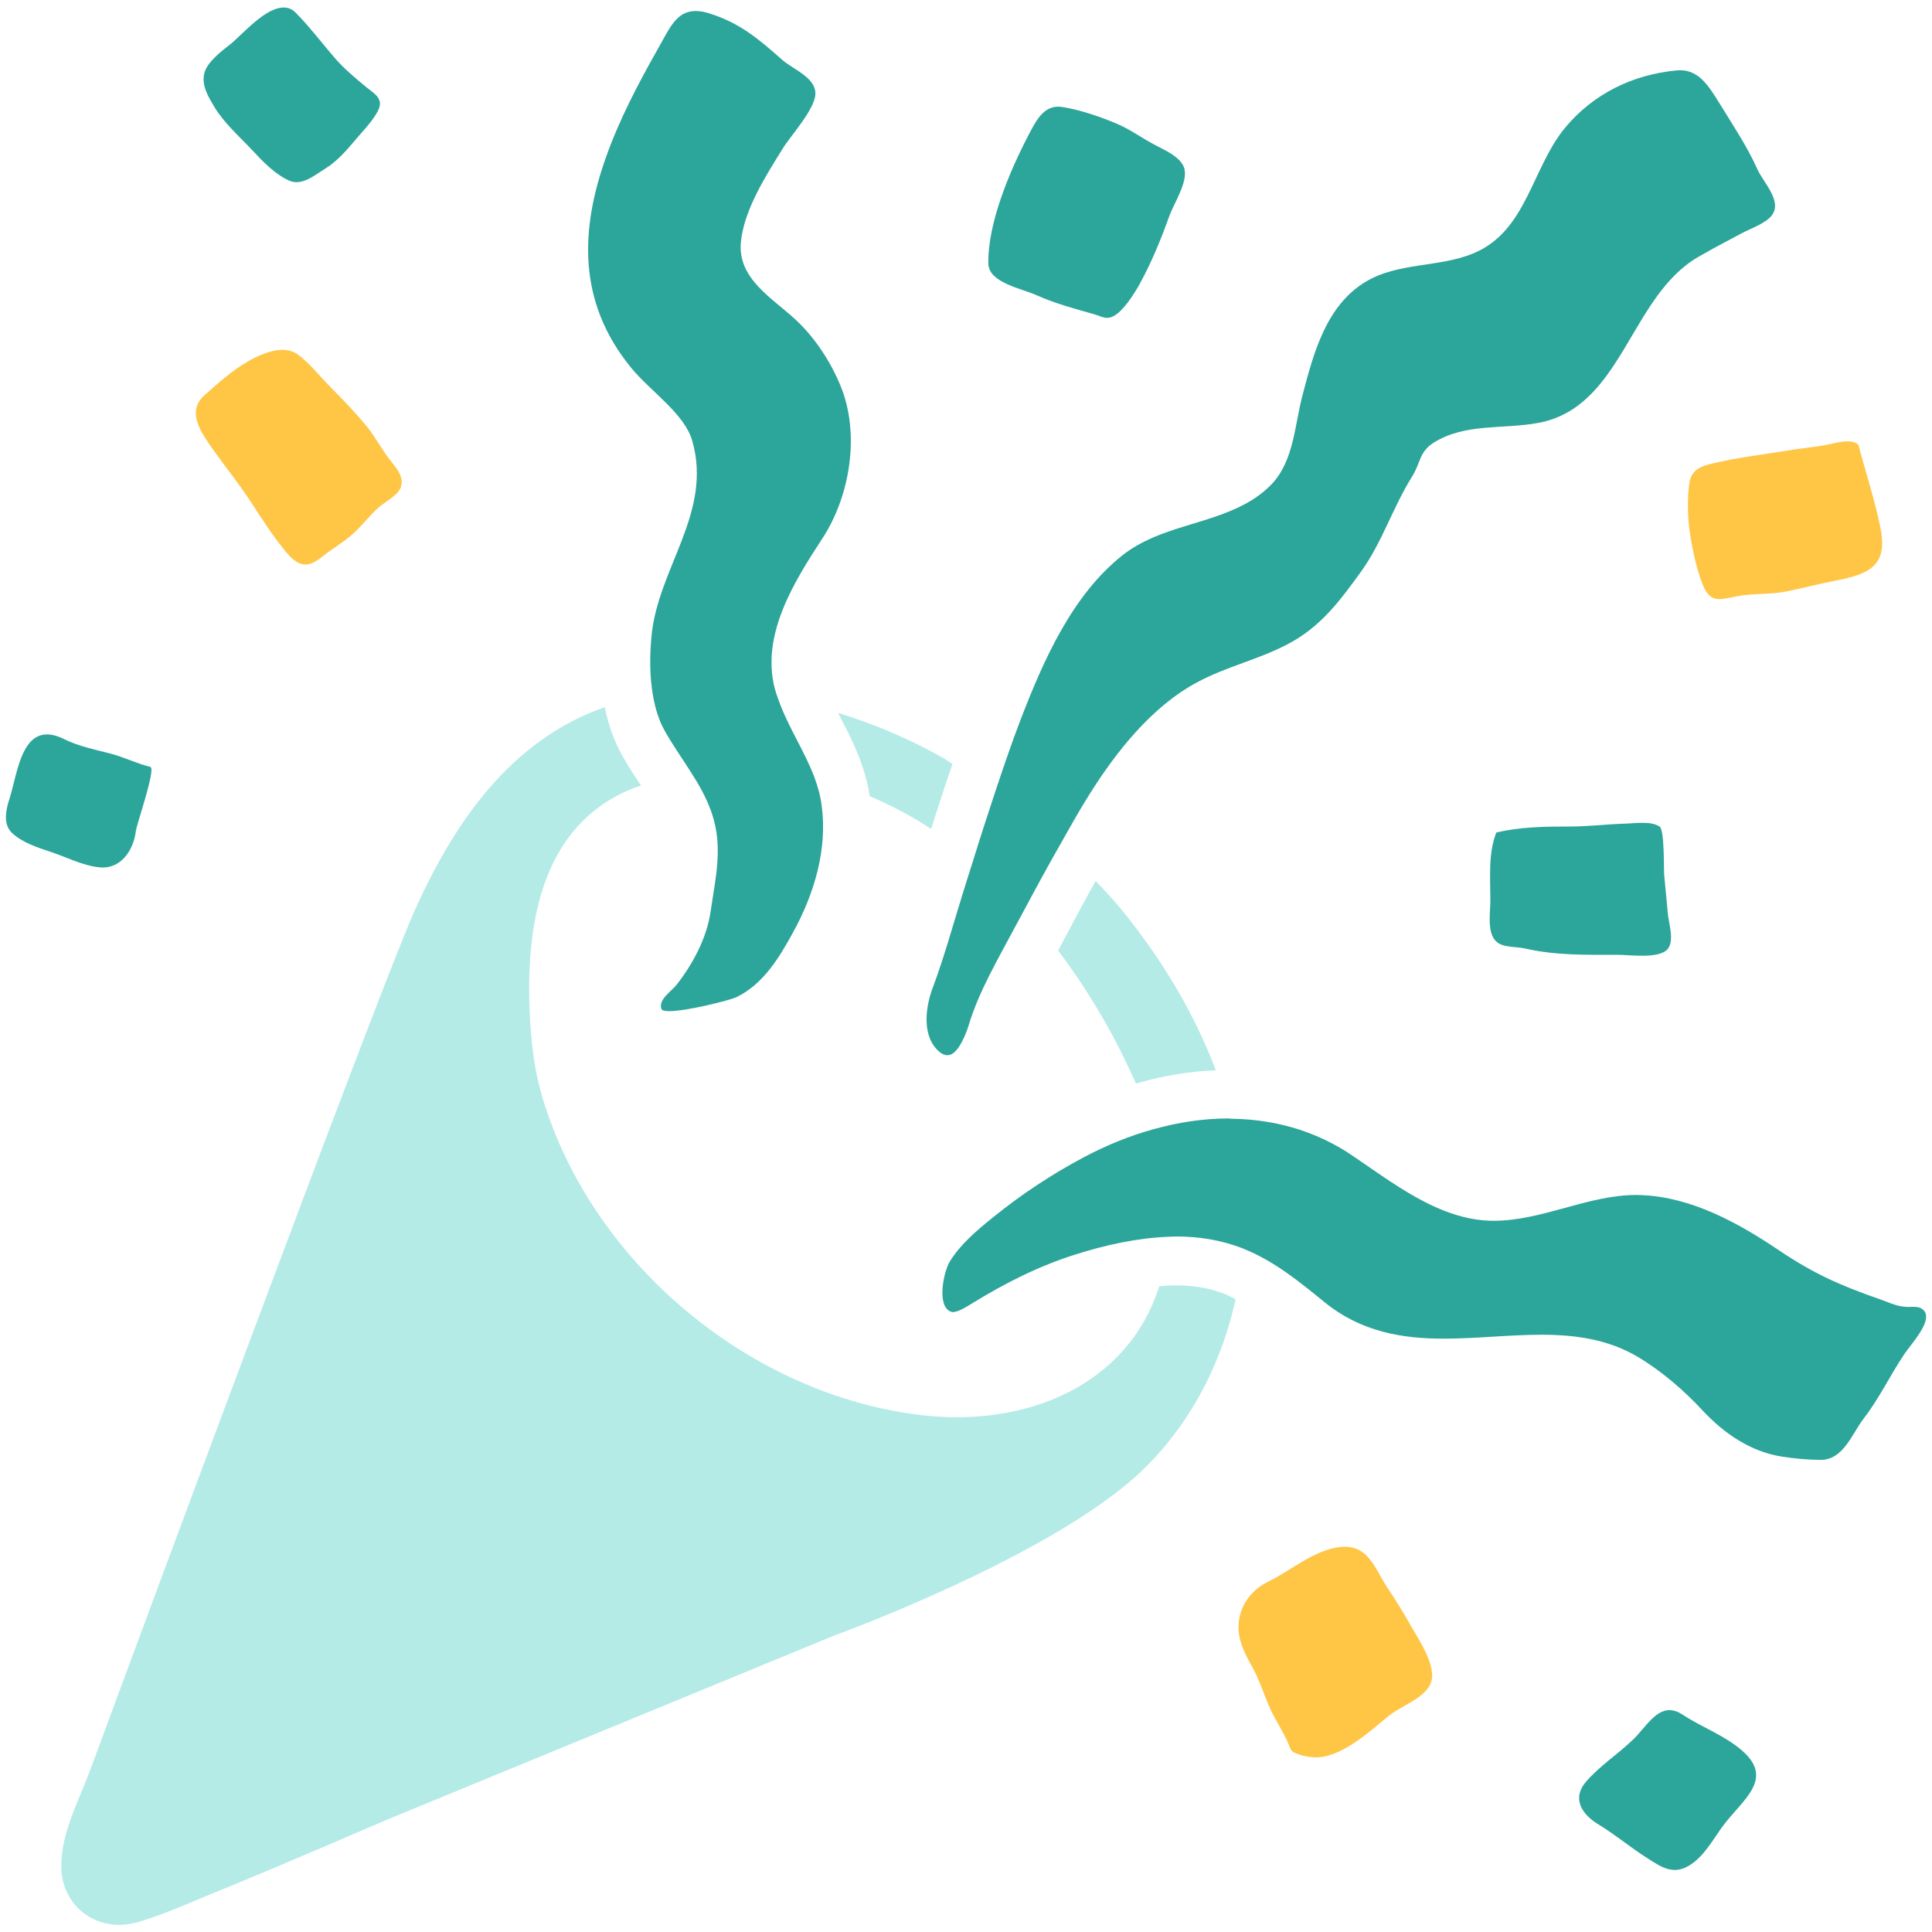 <svg width="97" height="97" viewBox="0 0 97 97" fill="none" xmlns="http://www.w3.org/2000/svg">
<path d="M55.01 44.226C54.517 45.12 54.025 46.022 53.555 46.916L53.161 47.659L53.123 47.719C54.51 49.561 55.7 51.539 56.639 53.547C56.776 53.827 56.904 54.115 57.033 54.403C58.375 54.009 59.724 53.789 61.042 53.736C60.05 51.107 58.519 48.379 56.268 45.62C55.874 45.143 55.442 44.688 55.01 44.226Z" fill="#B4EBE7"/>
<path d="M59.057 64.535C58.776 64.535 58.488 64.55 58.2 64.581C56.632 69.537 51.539 71.704 46.159 71.037C37.709 69.999 29.957 63.573 27.358 55.502C26.827 53.888 26.645 52.282 26.584 50.569C26.433 46.158 27.282 41.437 31.7 39.611L31.753 39.588C31.897 39.528 32.041 39.49 32.185 39.444C31.866 38.967 31.541 38.467 31.23 37.913C30.79 37.133 30.525 36.307 30.366 35.504C25.63 37.156 22.742 41.339 20.719 45.946C18.787 50.357 6.23 84.269 6.23 84.269L4.547 88.816C3.971 90.392 3.077 91.976 3.077 93.696C3.077 95.704 4.866 97.076 6.881 96.515C8.23 96.136 9.716 95.439 11.087 94.893C13.99 93.711 19.37 91.385 19.37 91.385L41.862 82.124C41.862 82.124 52.706 78.199 57.268 73.902C59.481 71.818 61.254 68.817 62.035 65.233C61.876 65.149 61.709 65.058 61.542 64.99C60.785 64.679 59.974 64.535 59.057 64.535Z" fill="#B4EBE7"/>
<path d="M42.196 36.026C42.779 37.14 43.423 38.406 43.666 39.975C44.742 40.429 45.772 40.975 46.75 41.619C47.091 40.528 47.447 39.452 47.818 38.353C47.659 38.254 47.5 38.141 47.341 38.05C45.742 37.14 43.946 36.367 42.074 35.791C42.12 35.875 42.158 35.943 42.196 36.026Z" fill="#B4EBE7"/>
<path d="M84.822 24.235C84.701 24.993 84.731 26.069 84.853 26.811C84.981 27.645 85.171 28.532 85.474 29.32C85.906 30.426 86.436 30.04 87.52 29.888C88.27 29.79 88.968 29.843 89.71 29.691C90.491 29.532 91.264 29.327 92.044 29.176C93.878 28.827 94.795 28.418 94.409 26.486C94.128 25.091 93.666 23.704 93.302 22.325C92.969 22.03 92.325 22.196 91.931 22.287C91.233 22.446 90.544 22.484 89.847 22.606C88.589 22.81 87.27 22.962 86.035 23.257C85.406 23.394 84.921 23.583 84.822 24.235Z" fill="#FFC646"/>
<path d="M74.925 46.984C75.213 47.644 75.918 47.477 76.607 47.629C78.138 47.977 79.692 47.939 81.26 47.939C81.844 47.939 83.321 48.159 83.738 47.636C84.072 47.212 83.784 46.37 83.738 45.878L83.556 43.953C83.526 43.65 83.579 41.664 83.321 41.498C82.882 41.202 82.048 41.346 81.548 41.354C80.631 41.384 79.729 41.498 78.797 41.498C77.592 41.498 76.289 41.513 75.122 41.801C74.713 42.885 74.826 44.014 74.826 45.203C74.826 45.757 74.705 46.469 74.925 46.984Z" fill="#2CA59B"/>
<path d="M69.659 79.714C69.029 78.782 68.719 77.532 67.317 77.668C65.998 77.797 64.831 78.843 63.672 79.411C62.922 79.775 62.376 80.427 62.224 81.245C62.05 82.177 62.437 82.92 62.884 83.716C63.217 84.314 63.437 85.004 63.702 85.633C63.975 86.285 64.392 86.868 64.672 87.512C64.862 87.967 64.801 87.929 65.218 88.088C65.43 88.164 65.778 88.225 66.006 88.232C67.332 88.27 68.772 86.929 69.734 86.141C70.507 85.519 72.053 85.125 71.894 83.951C71.78 83.079 71.174 82.238 70.757 81.488C70.409 80.874 70.037 80.283 69.659 79.714Z" fill="#FFC646"/>
<path d="M84.466 86.08C84.292 85.966 84.125 85.898 83.974 85.875C83.17 85.731 82.64 86.701 82.003 87.33C81.238 88.065 80.329 88.649 79.631 89.452C78.881 90.331 79.465 91.119 80.238 91.589C81.079 92.097 81.829 92.734 82.663 93.264C83.405 93.741 84.004 94.166 84.83 93.65C85.58 93.181 85.997 92.355 86.512 91.665C87.467 90.377 89.096 89.338 87.497 87.921C86.603 87.126 85.451 86.732 84.466 86.08Z" fill="#2CA59B"/>
<path d="M6.821 41.725C6.859 41.377 7.844 38.588 7.548 38.504C6.874 38.338 6.237 38.019 5.555 37.838C4.767 37.633 3.956 37.474 3.221 37.11C2.335 36.67 1.789 36.89 1.418 37.383C0.895 38.08 0.728 39.331 0.478 40.096C0.281 40.694 0.16 41.377 0.584 41.801C1.069 42.278 1.872 42.551 2.501 42.756C3.289 43.013 4.168 43.468 4.979 43.544C6.086 43.665 6.707 42.665 6.821 41.725Z" fill="#2CA59B"/>
<path d="M52.009 14.808C52.994 15.247 53.949 15.497 54.957 15.785C55.313 15.891 55.541 16.066 55.912 15.869C56.389 15.626 56.92 14.785 57.185 14.323C57.814 13.178 58.276 12.049 58.708 10.844C58.943 10.2 59.64 9.154 59.466 8.472C59.314 7.896 58.481 7.54 58.011 7.29C57.382 6.964 56.783 6.525 56.147 6.244C55.328 5.888 54.207 5.502 53.328 5.373C52.843 5.297 52.502 5.494 52.236 5.805C51.994 6.085 51.812 6.457 51.63 6.798C50.713 8.556 49.584 11.2 49.622 13.231C49.637 14.194 51.282 14.482 52.009 14.808Z" fill="#2CA59B"/>
<path d="M12.618 25.235C13.171 26.084 13.664 26.857 14.315 27.66C14.952 28.433 15.407 28.585 16.187 27.941C16.68 27.547 17.241 27.236 17.71 26.811C18.157 26.417 18.529 25.917 18.976 25.508C19.294 25.212 19.923 24.917 20.105 24.508C20.355 23.932 19.832 23.432 19.514 23.007C19.12 22.477 18.817 21.901 18.385 21.37C17.832 20.703 17.233 20.075 16.611 19.453C16.104 18.945 15.49 18.165 14.914 17.771C14.762 17.672 14.588 17.604 14.406 17.581C13.717 17.483 12.898 17.877 12.36 18.195C11.625 18.627 10.913 19.271 10.269 19.84C9.261 20.734 10.238 21.908 10.829 22.757C11.421 23.576 12.057 24.371 12.618 25.235Z" fill="#FFC646"/>
<path d="M12.678 7.555C13.186 8.101 13.815 8.76 14.527 9.071C15.156 9.351 15.801 8.791 16.308 8.48C16.877 8.131 17.339 7.624 17.763 7.116C18.15 6.646 18.673 6.138 18.961 5.593C19.294 4.971 18.839 4.736 18.377 4.365C17.824 3.91 17.263 3.44 16.793 2.895C16.157 2.152 15.52 1.319 14.846 0.637C14.618 0.402 14.346 0.341 14.058 0.394C13.156 0.546 12.087 1.811 11.557 2.228C11.132 2.554 10.39 3.13 10.261 3.668C10.102 4.274 10.458 4.858 10.761 5.365C11.254 6.184 12.011 6.843 12.678 7.555Z" fill="#2CA59B"/>
<path d="M34.753 22.12C35.799 25.743 33.01 28.539 32.707 31.972C32.616 32.965 32.616 33.958 32.783 34.912C32.889 35.534 33.063 36.14 33.374 36.693C33.783 37.421 34.253 38.08 34.685 38.762C35.109 39.421 35.488 40.088 35.746 40.854C36.314 42.551 35.92 44.082 35.678 45.764C35.481 47.106 34.799 48.371 33.98 49.432C33.73 49.758 33.041 50.175 33.207 50.652C33.23 50.736 33.382 50.766 33.601 50.766C34.511 50.766 36.655 50.213 36.966 50.069C38.33 49.409 39.126 48.076 39.831 46.787C40.876 44.878 41.551 42.65 41.255 40.46C41.195 39.959 41.058 39.49 40.892 39.035C40.384 37.678 39.543 36.466 39.065 35.079C39.005 34.912 38.944 34.746 38.898 34.571C38.201 31.858 39.876 29.198 41.286 27.039C42.672 24.924 43.195 21.817 42.21 19.392C41.71 18.165 40.907 16.937 39.929 16.035C38.77 14.959 37.004 13.982 37.201 12.125C37.368 10.511 38.459 8.813 39.285 7.48C39.694 6.805 40.983 5.426 40.937 4.653C40.899 3.865 39.8 3.471 39.277 3.009C38.095 1.963 37.156 1.159 35.64 0.682C35.411 0.6 35.17 0.557 34.928 0.553C33.95 0.553 33.609 1.44 33.063 2.395C32.063 4.16 31.078 6.025 30.411 7.934C29.153 11.481 28.964 15.141 31.684 18.46C32.624 19.62 34.359 20.756 34.753 22.12Z" fill="#2CA59B"/>
<path d="M47.045 52.698C47.234 52.895 47.408 52.979 47.568 52.979C47.863 52.979 48.098 52.676 48.287 52.319C48.431 52.047 48.545 51.766 48.636 51.471C49.144 49.766 50.152 48.076 50.985 46.499C51.137 46.219 51.288 45.946 51.432 45.673C52.008 44.59 52.599 43.506 53.213 42.43C53.691 41.581 54.168 40.725 54.683 39.906C56.032 37.747 57.851 35.443 60.14 34.238C61.58 33.465 63.201 33.109 64.649 32.343C66.293 31.487 67.255 30.191 68.324 28.713C69.385 27.251 69.938 25.447 70.908 23.909C71.317 23.257 71.257 22.681 71.977 22.227C73.576 21.226 75.493 21.567 77.266 21.226C81.457 20.423 81.828 14.899 85.254 12.906C85.973 12.489 86.709 12.102 87.436 11.716C87.86 11.488 88.679 11.208 88.974 10.791C89.482 10.079 88.52 9.147 88.232 8.495C87.732 7.374 86.981 6.244 86.337 5.199C85.792 4.32 85.307 3.524 84.337 3.524L84.147 3.539C81.957 3.751 80.002 4.714 78.6 6.388C76.895 8.434 76.668 11.595 73.985 12.716C72.242 13.444 70.188 13.156 68.536 14.164C66.581 15.361 65.952 17.725 65.406 19.802C64.997 21.317 64.975 23.144 63.823 24.333C62.261 25.932 59.889 26.129 57.889 26.986C57.351 27.221 56.836 27.501 56.373 27.865C53.835 29.865 52.395 33.147 51.258 36.087C50.796 37.292 50.379 38.52 49.97 39.747C49.591 40.892 49.219 42.036 48.863 43.188C48.681 43.779 48.484 44.37 48.303 44.969C47.84 46.469 47.416 48.007 46.87 49.485C46.491 50.432 46.257 51.88 47.045 52.698Z" fill="#2CA59B"/>
<path d="M96.576 65.778C96.432 65.627 96.227 65.611 96.022 65.611L95.787 65.619L95.659 65.611C95.204 65.581 94.825 65.384 94.386 65.233C92.362 64.528 91.051 63.944 89.263 62.739C87.247 61.383 84.936 60.117 82.45 60.004L82.162 59.996C79.707 59.996 77.441 61.292 74.978 61.292H74.963C72.235 61.277 69.878 59.337 67.726 57.904C67.544 57.783 67.362 57.67 67.165 57.563C65.475 56.609 63.656 56.192 61.822 56.169C61.777 56.169 61.724 56.154 61.678 56.154C60.413 56.154 59.14 56.351 57.897 56.7C56.684 57.033 55.51 57.518 54.388 58.117C52.782 58.972 51.262 59.979 49.849 61.125C49.068 61.754 48.212 62.474 47.682 63.346C47.394 63.808 47 65.566 47.735 65.854L47.833 65.877C48.121 65.877 48.591 65.573 48.796 65.445C50.432 64.437 52.16 63.558 54.002 62.982C55.51 62.504 57.094 62.156 58.662 62.095C58.791 62.088 58.928 62.08 59.056 62.08C60.185 62.08 61.307 62.254 62.398 62.679L62.444 62.701C63.967 63.308 65.24 64.353 66.498 65.376C68.347 66.877 70.401 67.21 72.492 67.21C74.122 67.21 75.774 67.013 77.388 67.013C79.078 67.013 80.715 67.233 82.223 68.12C83.45 68.855 84.557 69.817 85.504 70.84C86.55 71.954 87.884 72.886 89.452 73.129C90.119 73.235 90.725 73.288 91.4 73.296H91.415C92.552 73.296 92.984 71.985 93.56 71.234C94.348 70.219 94.893 69.052 95.613 67.983C95.916 67.513 97.091 66.293 96.576 65.778Z" fill="#2CA59B"/>
</svg>
